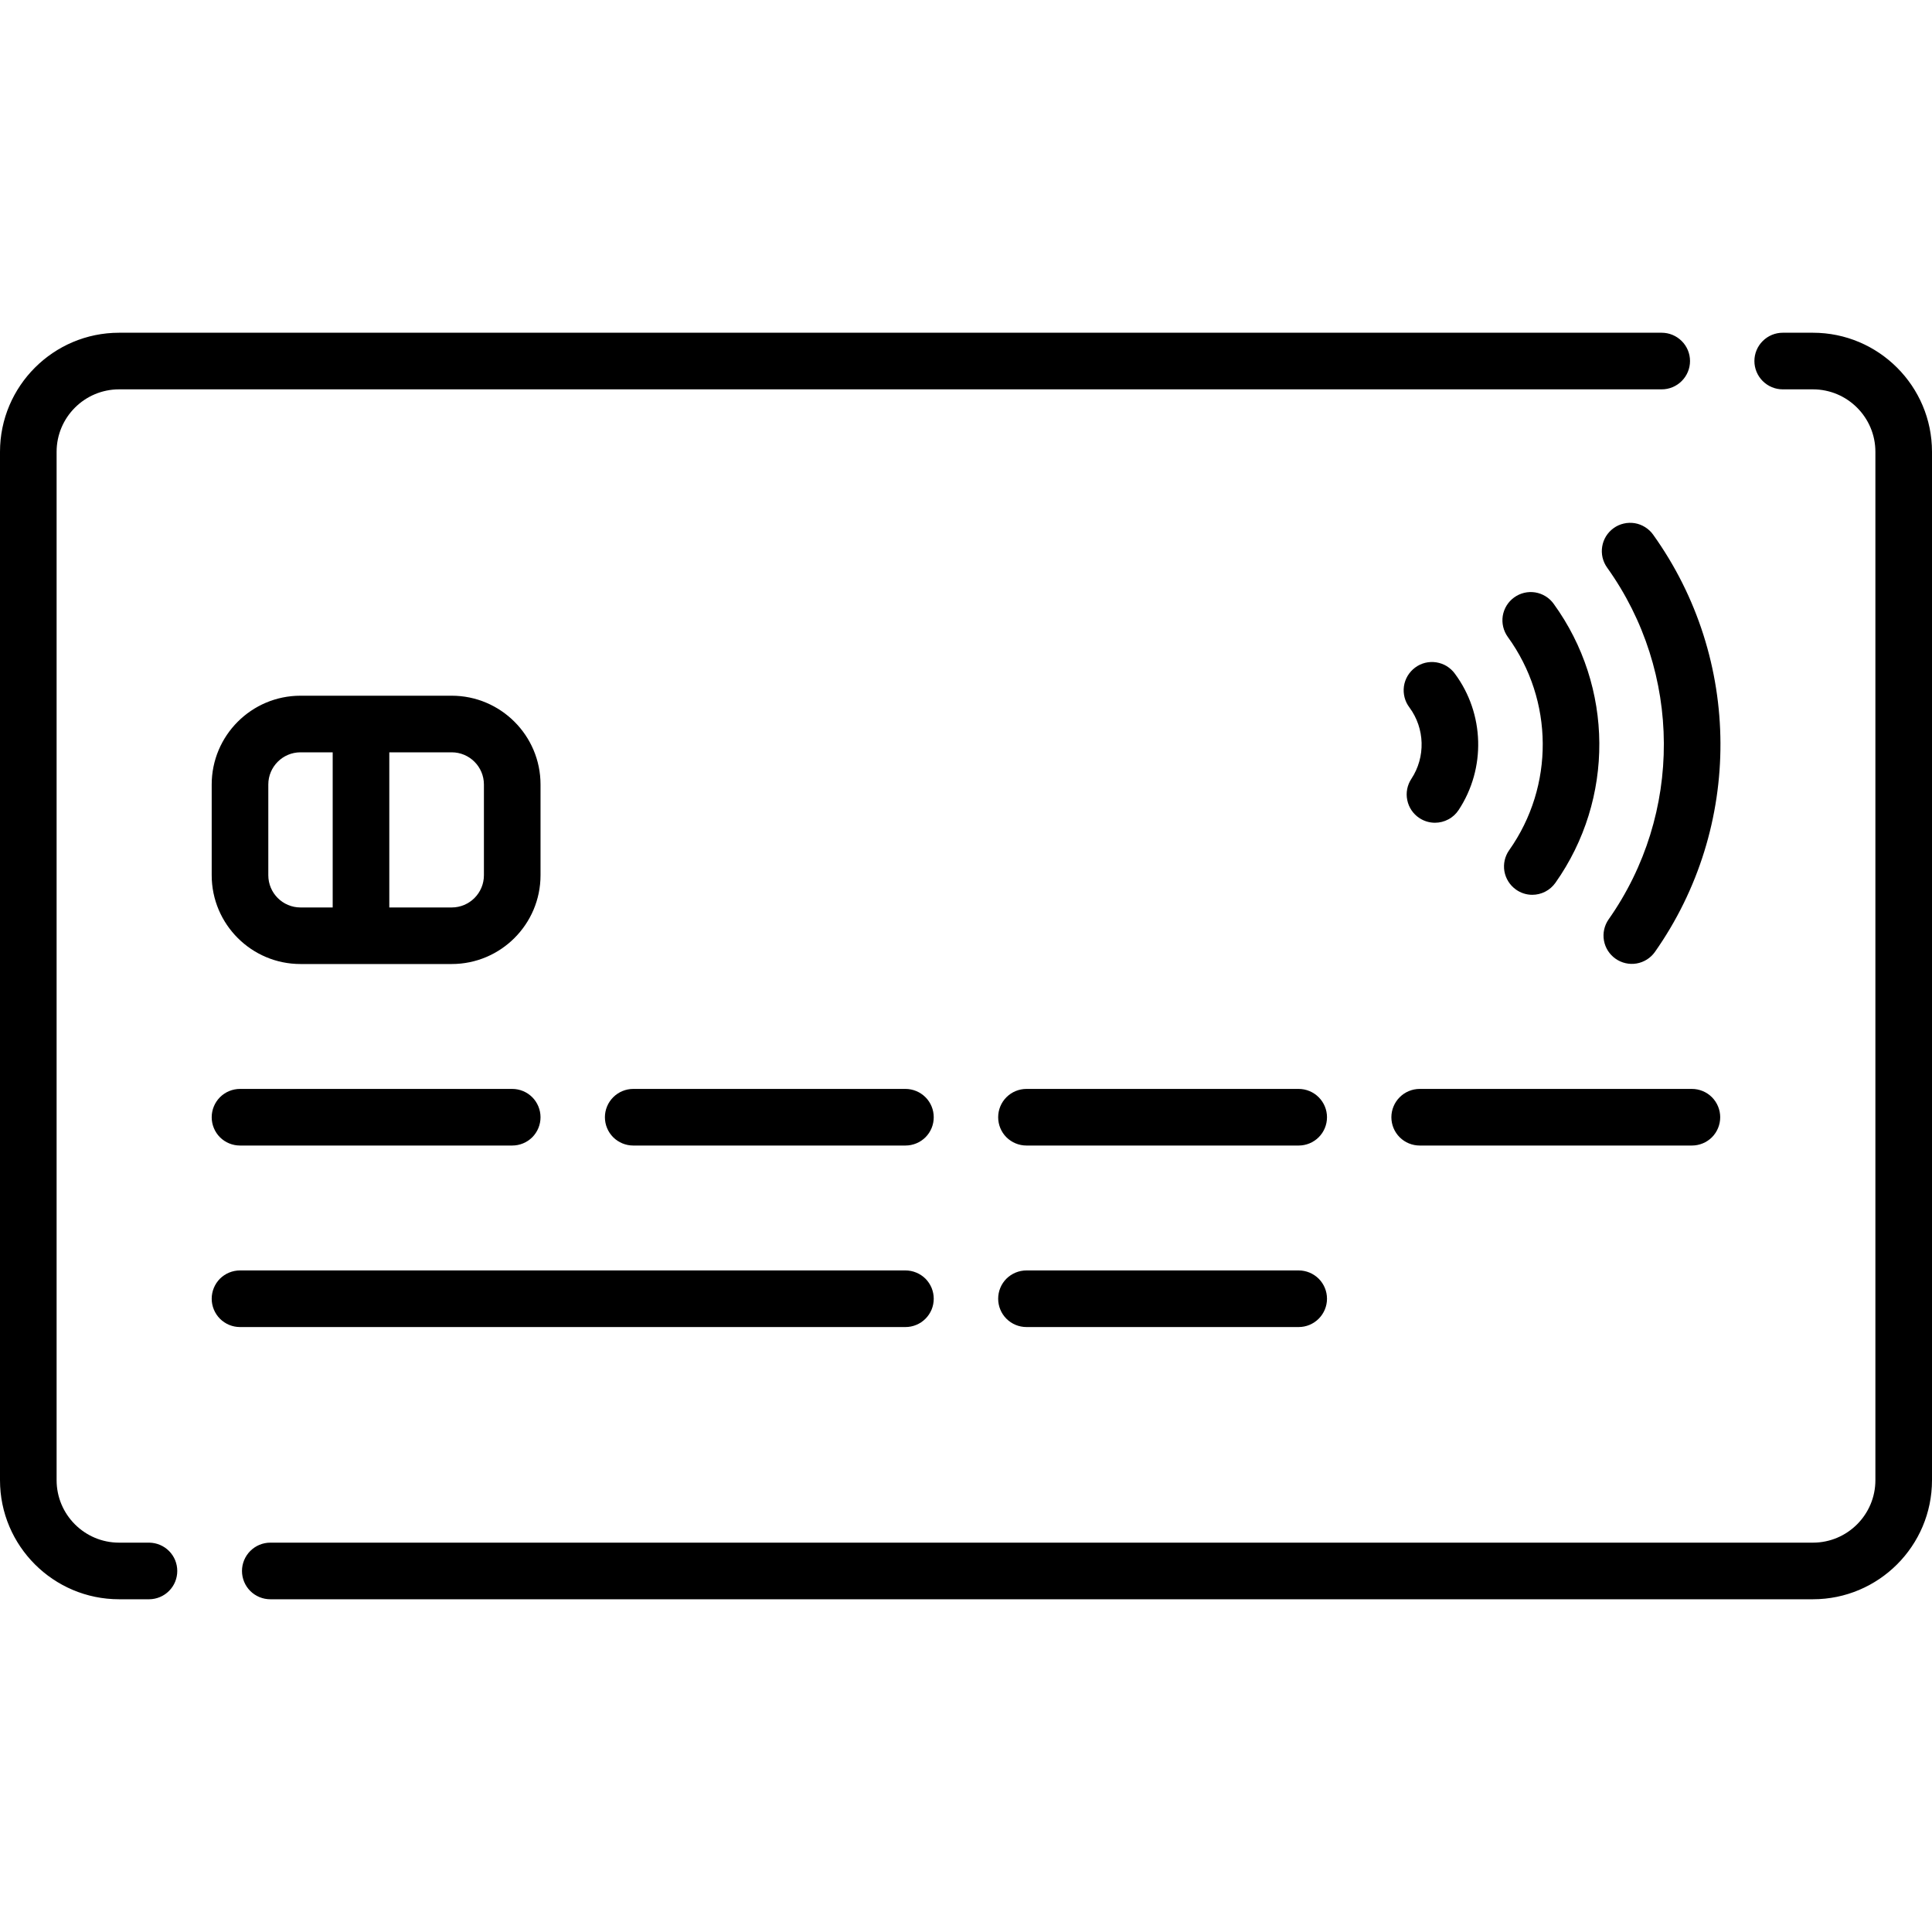 <svg width="40" height="40" viewBox="0 0 40 40" fill="none" xmlns="http://www.w3.org/2000/svg">
<path d="M3.091 31.939H2.465C1.752 31.939 1.172 31.359 1.172 30.646V9.354C1.172 8.641 1.752 8.061 2.465 8.061H34.404C34.559 8.061 34.708 7.999 34.818 7.889C34.928 7.779 34.99 7.63 34.99 7.475C34.99 7.319 34.928 7.17 34.818 7.061C34.708 6.951 34.559 6.889 34.404 6.889H2.465C1.106 6.889 0 7.995 0 9.354V30.646C0 32.006 1.106 33.111 2.465 33.111H3.091C3.245 33.109 3.393 33.047 3.501 32.937C3.61 32.828 3.67 32.679 3.67 32.525C3.67 32.371 3.61 32.223 3.501 32.113C3.393 32.004 3.245 31.941 3.091 31.939ZM37.535 6.889H36.909C36.754 6.889 36.605 6.951 36.495 7.061C36.385 7.17 36.323 7.319 36.323 7.475C36.323 7.63 36.385 7.779 36.495 7.889C36.605 7.999 36.754 8.061 36.909 8.061H37.535C38.248 8.061 38.828 8.641 38.828 9.354V30.646C38.828 31.359 38.248 31.939 37.535 31.939H5.596C5.441 31.939 5.292 32.001 5.182 32.111C5.072 32.221 5.01 32.37 5.01 32.525C5.01 32.681 5.072 32.83 5.182 32.94C5.292 33.049 5.441 33.111 5.596 33.111H37.535C38.894 33.111 40 32.006 40 30.646V9.354C40 7.995 38.894 6.889 37.535 6.889Z" fill="currentColor"/>
<path d="M13.11 22.545C12.955 22.545 12.806 22.607 12.696 22.717C12.586 22.827 12.524 22.976 12.524 23.131C12.524 23.287 12.586 23.436 12.696 23.546C12.806 23.655 12.955 23.717 13.11 23.717H18.747C18.902 23.717 19.051 23.655 19.161 23.546C19.271 23.436 19.332 23.287 19.332 23.131C19.332 22.976 19.271 22.827 19.161 22.717C19.051 22.607 18.902 22.545 18.747 22.545H13.11ZM4.969 22.545C4.813 22.545 4.664 22.607 4.554 22.717C4.445 22.827 4.383 22.976 4.383 23.131C4.383 23.287 4.445 23.436 4.554 23.546C4.664 23.655 4.813 23.717 4.969 23.717H10.605C10.761 23.717 10.91 23.655 11.02 23.546C11.129 23.436 11.191 23.287 11.191 23.131C11.191 22.976 11.129 22.827 11.02 22.717C10.91 22.607 10.761 22.545 10.605 22.545H4.969ZM19.332 26.889C19.332 26.812 19.317 26.736 19.288 26.665C19.258 26.593 19.215 26.529 19.161 26.474C19.106 26.42 19.042 26.377 18.971 26.348C18.9 26.318 18.823 26.303 18.747 26.303H4.969C4.813 26.303 4.664 26.365 4.554 26.474C4.445 26.584 4.383 26.733 4.383 26.889C4.383 27.044 4.445 27.193 4.554 27.303C4.664 27.413 4.813 27.475 4.969 27.475H18.747C18.823 27.475 18.9 27.46 18.971 27.43C19.042 27.401 19.106 27.358 19.161 27.303C19.215 27.249 19.258 27.184 19.288 27.113C19.317 27.042 19.332 26.966 19.332 26.889ZM28.807 23.131C28.807 23.287 28.869 23.436 28.979 23.546C29.088 23.655 29.238 23.717 29.393 23.717H35.029C35.185 23.717 35.334 23.655 35.444 23.546C35.553 23.436 35.615 23.287 35.615 23.131C35.615 22.976 35.553 22.827 35.444 22.717C35.334 22.607 35.185 22.545 35.029 22.545H29.393C29.238 22.545 29.088 22.607 28.979 22.717C28.869 22.827 28.807 22.976 28.807 23.131ZM26.888 22.545H21.252C21.096 22.545 20.947 22.607 20.837 22.717C20.727 22.827 20.666 22.976 20.666 23.131C20.666 23.287 20.727 23.436 20.837 23.546C20.947 23.655 21.096 23.717 21.252 23.717H26.888C27.043 23.717 27.192 23.655 27.302 23.546C27.412 23.436 27.474 23.287 27.474 23.131C27.474 22.976 27.412 22.827 27.302 22.717C27.192 22.607 27.043 22.545 26.888 22.545ZM26.888 26.303H21.252C21.096 26.303 20.947 26.365 20.837 26.474C20.727 26.584 20.666 26.733 20.666 26.889C20.666 27.044 20.727 27.193 20.837 27.303C20.947 27.413 21.096 27.475 21.252 27.475H26.888C27.043 27.475 27.192 27.413 27.302 27.303C27.412 27.193 27.474 27.044 27.474 26.889C27.474 26.733 27.412 26.584 27.302 26.474C27.192 26.365 27.043 26.303 26.888 26.303ZM11.191 16.242C11.191 15.229 10.366 14.404 9.352 14.404H6.221C5.207 14.404 4.383 15.229 4.383 16.242V18.121C4.383 19.135 5.208 19.959 6.221 19.959H9.353C10.366 19.959 11.191 19.135 11.191 18.121V16.242H11.191ZM5.555 18.121V16.242C5.555 15.875 5.854 15.576 6.221 15.576H6.888V18.788H6.221C5.854 18.788 5.555 18.489 5.555 18.121ZM10.019 18.121C10.019 18.489 9.72 18.788 9.352 18.788H8.06V15.576H9.352C9.72 15.576 10.019 15.875 10.019 16.242V18.121ZM29.387 16.937C29.482 17 29.594 17.034 29.709 17.034C29.806 17.034 29.902 17.01 29.987 16.964C30.073 16.919 30.145 16.852 30.199 16.771C30.767 15.91 30.736 14.775 30.121 13.947C30.076 13.885 30.018 13.832 29.952 13.791C29.886 13.751 29.812 13.725 29.736 13.713C29.659 13.701 29.581 13.705 29.506 13.723C29.431 13.742 29.36 13.775 29.298 13.822C29.236 13.868 29.184 13.926 29.144 13.992C29.104 14.059 29.078 14.132 29.067 14.209C29.056 14.286 29.061 14.364 29.08 14.439C29.099 14.514 29.133 14.584 29.18 14.646C29.502 15.08 29.518 15.674 29.221 16.125C29.135 16.255 29.104 16.413 29.136 16.566C29.167 16.718 29.257 16.852 29.387 16.937ZM31.387 18.418C31.485 18.488 31.603 18.526 31.724 18.526C31.818 18.526 31.911 18.503 31.994 18.46C32.077 18.417 32.149 18.354 32.203 18.278C33.429 16.542 33.414 14.22 32.166 12.5C32.075 12.374 31.938 12.29 31.784 12.265C31.631 12.241 31.474 12.278 31.348 12.37C31.222 12.461 31.138 12.598 31.113 12.752C31.089 12.905 31.127 13.062 31.218 13.188C32.171 14.502 32.183 16.275 31.246 17.602C31.156 17.729 31.121 17.886 31.147 18.039C31.174 18.192 31.26 18.328 31.387 18.418Z" fill="currentColor"/>
<path d="M34.226 11.069C34.182 11.007 34.125 10.954 34.059 10.913C33.994 10.872 33.922 10.845 33.846 10.832C33.77 10.82 33.692 10.822 33.617 10.84C33.542 10.857 33.471 10.889 33.409 10.934C33.346 10.979 33.293 11.036 33.252 11.101C33.212 11.166 33.184 11.239 33.172 11.315C33.159 11.391 33.162 11.468 33.179 11.543C33.197 11.618 33.229 11.689 33.274 11.752C34.829 13.924 34.841 16.852 33.303 19.037C33.215 19.164 33.181 19.321 33.208 19.473C33.235 19.625 33.321 19.76 33.448 19.849C33.574 19.938 33.731 19.974 33.883 19.948C34.035 19.922 34.171 19.837 34.261 19.712C36.086 17.119 36.072 13.646 34.226 11.069Z" fill="currentColor"/>
</svg>
